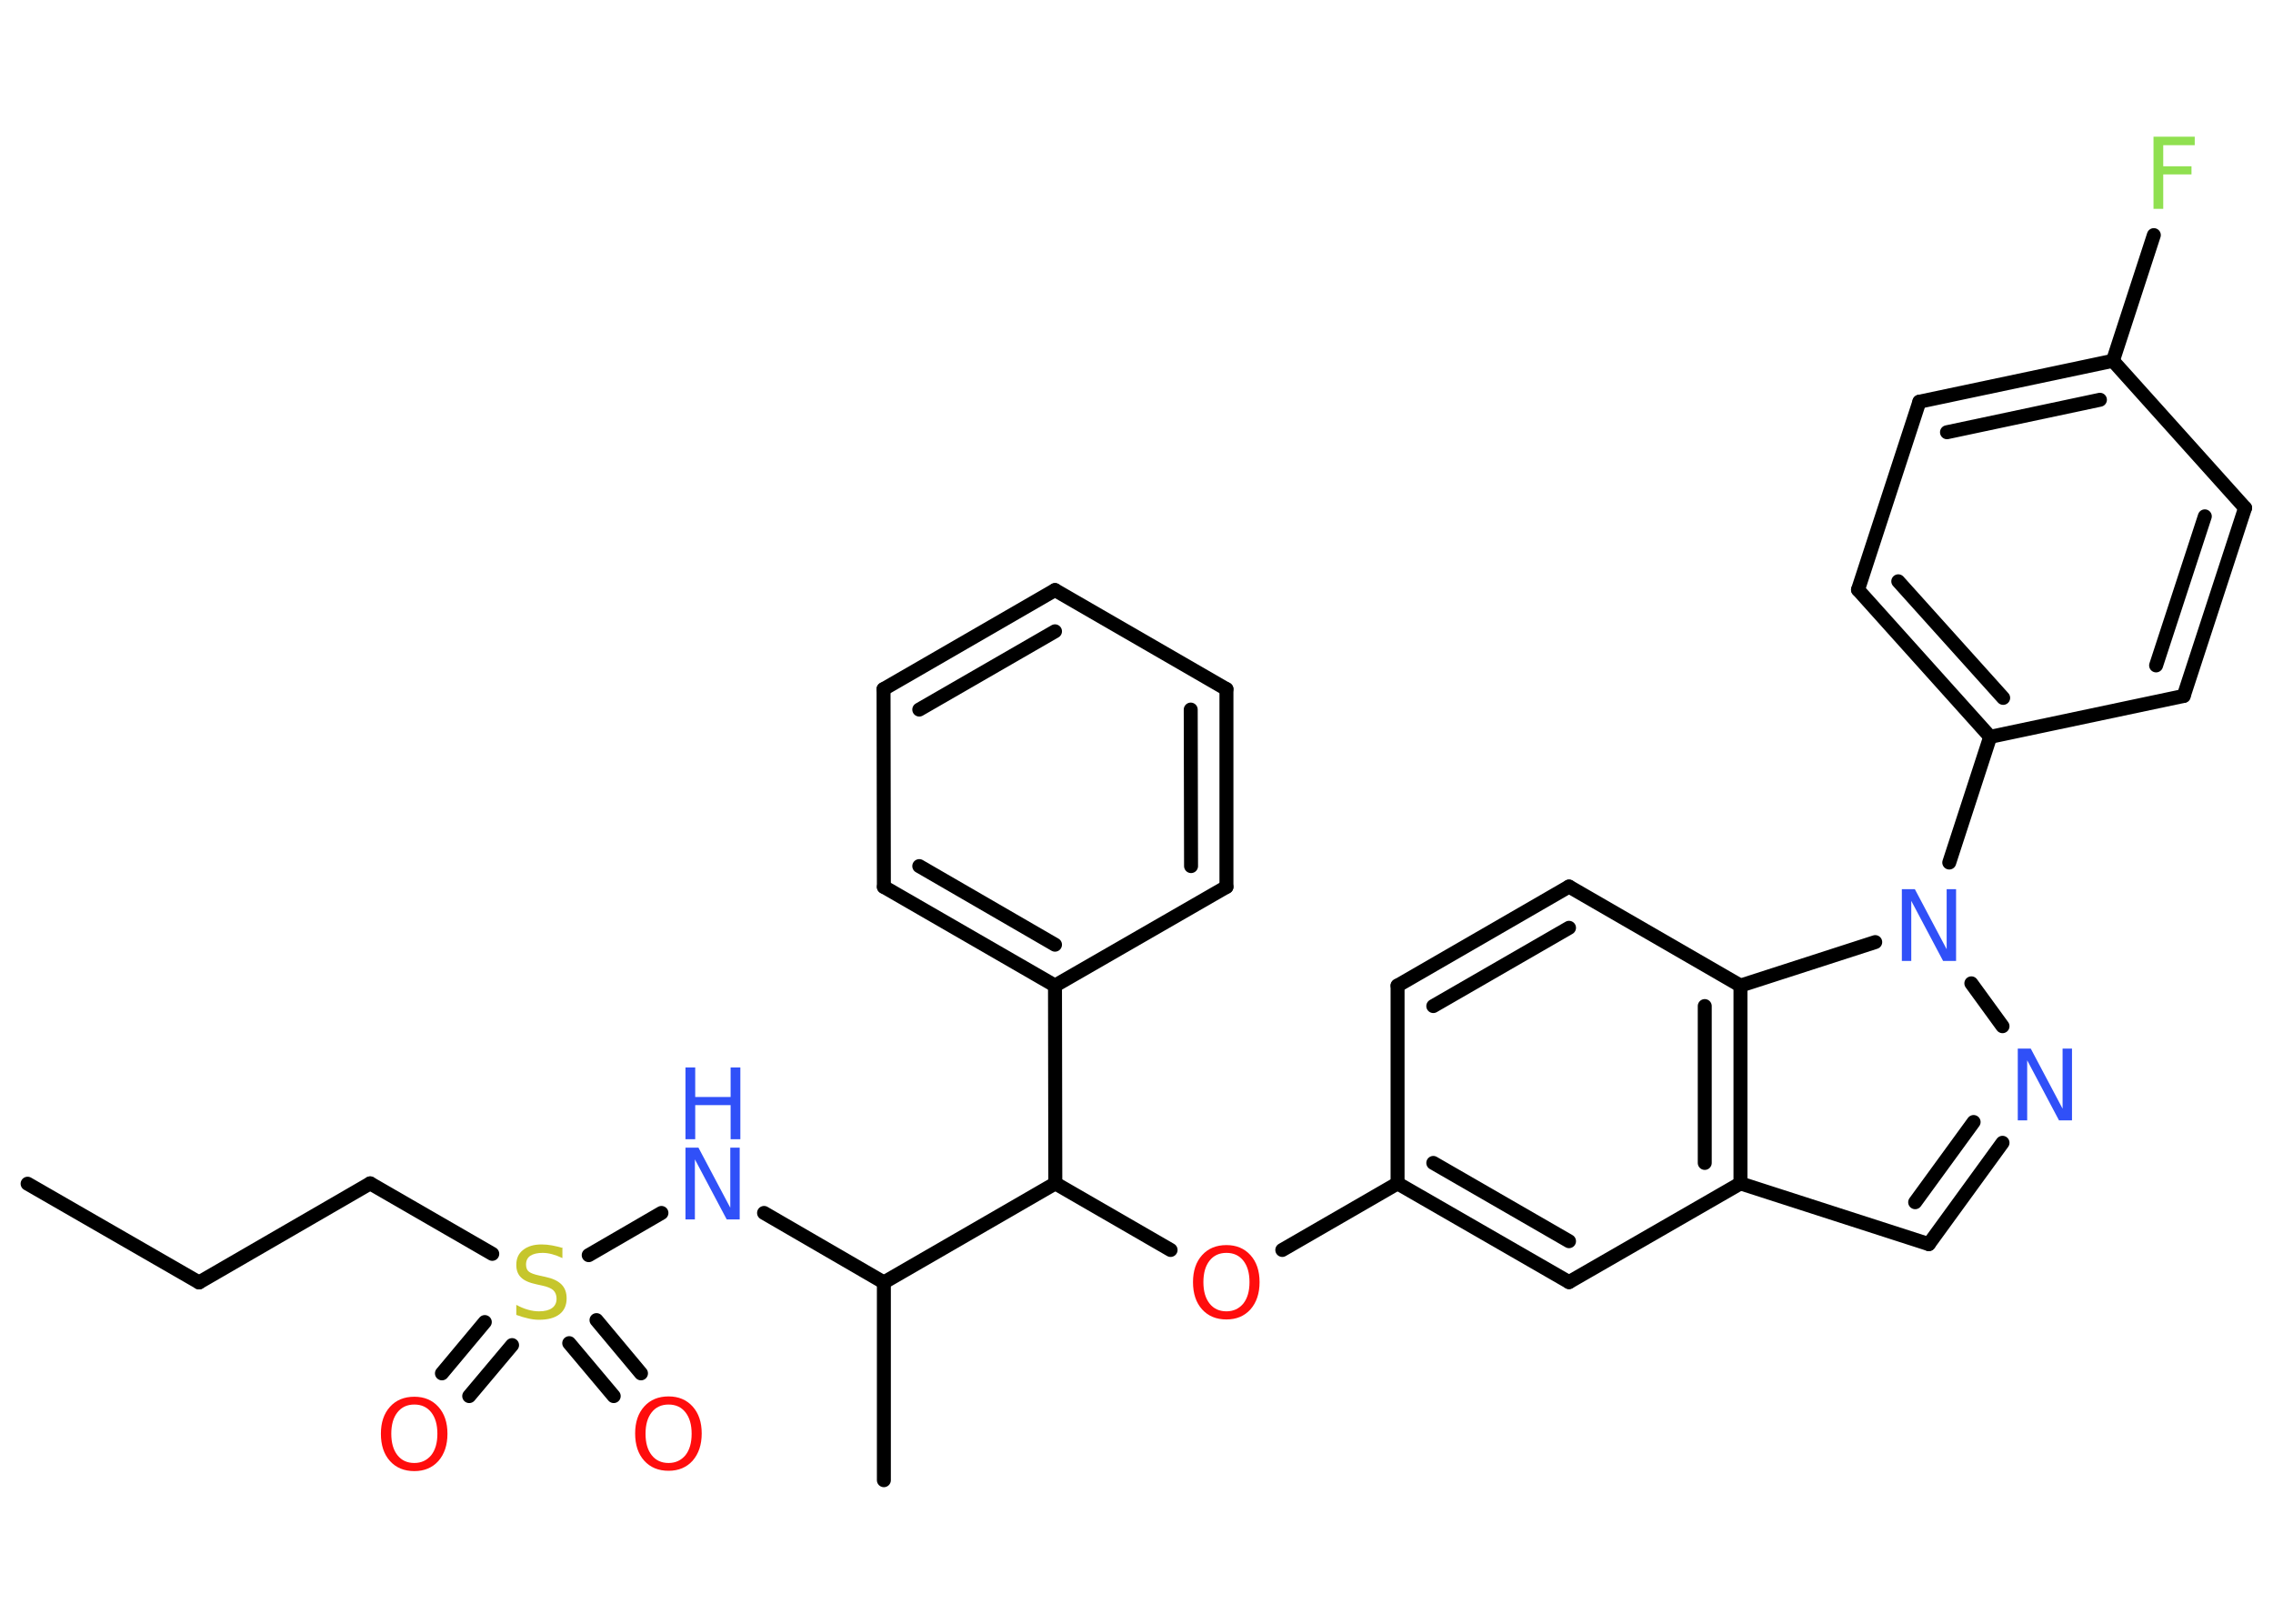 <?xml version='1.0' encoding='UTF-8'?>
<!DOCTYPE svg PUBLIC "-//W3C//DTD SVG 1.1//EN" "http://www.w3.org/Graphics/SVG/1.1/DTD/svg11.dtd">
<svg version='1.2' xmlns='http://www.w3.org/2000/svg' xmlns:xlink='http://www.w3.org/1999/xlink' width='70.0mm' height='50.0mm' viewBox='0 0 70.0 50.0'>
  <desc>Generated by the Chemistry Development Kit (http://github.com/cdk)</desc>
  <g stroke-linecap='round' stroke-linejoin='round' stroke='#000000' stroke-width='.43' fill='#3050F8'>
    <rect x='.0' y='.0' width='70.0' height='50.0' fill='#FFFFFF' stroke='none'/>
    <g id='mol1' class='mol'>
      <line id='mol1bnd1' class='bond' x1='.85' y1='36.45' x2='6.13' y2='39.49'/>
      <line id='mol1bnd2' class='bond' x1='6.13' y1='39.49' x2='11.4' y2='36.44'/>
      <line id='mol1bnd3' class='bond' x1='11.4' y1='36.44' x2='15.16' y2='38.61'/>
      <g id='mol1bnd4' class='bond'>
        <line x1='15.77' y1='41.42' x2='14.45' y2='42.99'/>
        <line x1='14.93' y1='40.71' x2='13.61' y2='42.29'/>
      </g>
      <g id='mol1bnd5' class='bond'>
        <line x1='18.37' y1='40.65' x2='19.74' y2='42.29'/>
        <line x1='17.53' y1='41.36' x2='18.9' y2='42.99'/>
      </g>
      <line id='mol1bnd6' class='bond' x1='18.13' y1='38.65' x2='20.37' y2='37.35'/>
      <line id='mol1bnd7' class='bond' x1='23.53' y1='37.35' x2='27.22' y2='39.49'/>
      <line id='mol1bnd8' class='bond' x1='27.22' y1='39.49' x2='27.22' y2='45.58'/>
      <line id='mol1bnd9' class='bond' x1='27.22' y1='39.49' x2='32.5' y2='36.44'/>
      <line id='mol1bnd10' class='bond' x1='32.5' y1='36.44' x2='36.05' y2='38.49'/>
      <line id='mol1bnd11' class='bond' x1='39.49' y1='38.49' x2='43.04' y2='36.44'/>
      <line id='mol1bnd12' class='bond' x1='43.04' y1='36.44' x2='43.04' y2='30.35'/>
      <g id='mol1bnd13' class='bond'>
        <line x1='48.32' y1='27.3' x2='43.04' y2='30.35'/>
        <line x1='48.32' y1='28.57' x2='44.14' y2='30.98'/>
      </g>
      <line id='mol1bnd14' class='bond' x1='48.32' y1='27.3' x2='53.6' y2='30.35'/>
      <g id='mol1bnd15' class='bond'>
        <line x1='53.6' y1='36.44' x2='53.6' y2='30.35'/>
        <line x1='52.5' y1='35.81' x2='52.5' y2='30.98'/>
      </g>
      <line id='mol1bnd16' class='bond' x1='53.6' y1='36.44' x2='59.4' y2='38.31'/>
      <g id='mol1bnd17' class='bond'>
        <line x1='59.4' y1='38.31' x2='61.67' y2='35.19'/>
        <line x1='58.98' y1='37.02' x2='60.78' y2='34.55'/>
      </g>
      <line id='mol1bnd18' class='bond' x1='61.67' y1='31.6' x2='60.71' y2='30.28'/>
      <line id='mol1bnd19' class='bond' x1='53.6' y1='30.35' x2='57.75' y2='29.01'/>
      <line id='mol1bnd20' class='bond' x1='60.03' y1='26.56' x2='61.29' y2='22.69'/>
      <g id='mol1bnd21' class='bond'>
        <line x1='57.22' y1='18.16' x2='61.29' y2='22.69'/>
        <line x1='58.46' y1='17.9' x2='61.69' y2='21.49'/>
      </g>
      <line id='mol1bnd22' class='bond' x1='57.22' y1='18.16' x2='59.11' y2='12.37'/>
      <g id='mol1bnd23' class='bond'>
        <line x1='65.07' y1='11.11' x2='59.11' y2='12.37'/>
        <line x1='64.67' y1='12.31' x2='59.96' y2='13.31'/>
      </g>
      <line id='mol1bnd24' class='bond' x1='65.07' y1='11.11' x2='66.33' y2='7.24'/>
      <line id='mol1bnd25' class='bond' x1='65.07' y1='11.11' x2='69.14' y2='15.64'/>
      <g id='mol1bnd26' class='bond'>
        <line x1='67.25' y1='21.43' x2='69.14' y2='15.64'/>
        <line x1='66.4' y1='20.49' x2='67.9' y2='15.9'/>
      </g>
      <line id='mol1bnd27' class='bond' x1='61.29' y1='22.69' x2='67.25' y2='21.43'/>
      <line id='mol1bnd28' class='bond' x1='53.6' y1='36.44' x2='48.32' y2='39.48'/>
      <g id='mol1bnd29' class='bond'>
        <line x1='43.04' y1='36.44' x2='48.32' y2='39.48'/>
        <line x1='44.14' y1='35.81' x2='48.32' y2='38.22'/>
      </g>
      <line id='mol1bnd30' class='bond' x1='32.5' y1='36.44' x2='32.49' y2='30.35'/>
      <g id='mol1bnd31' class='bond'>
        <line x1='27.22' y1='27.31' x2='32.49' y2='30.35'/>
        <line x1='28.31' y1='26.67' x2='32.49' y2='29.09'/>
      </g>
      <line id='mol1bnd32' class='bond' x1='27.22' y1='27.31' x2='27.21' y2='21.22'/>
      <g id='mol1bnd33' class='bond'>
        <line x1='32.49' y1='18.17' x2='27.21' y2='21.22'/>
        <line x1='32.49' y1='19.44' x2='28.31' y2='21.85'/>
      </g>
      <line id='mol1bnd34' class='bond' x1='32.49' y1='18.17' x2='37.77' y2='21.22'/>
      <g id='mol1bnd35' class='bond'>
        <line x1='37.77' y1='27.31' x2='37.77' y2='21.22'/>
        <line x1='36.68' y1='26.67' x2='36.67' y2='21.85'/>
      </g>
      <line id='mol1bnd36' class='bond' x1='32.49' y1='30.35' x2='37.77' y2='27.31'/>
      <path id='mol1atm4' class='atom' d='M17.32 38.45v.29q-.17 -.08 -.32 -.12q-.15 -.04 -.29 -.04q-.24 .0 -.38 .09q-.13 .09 -.13 .27q.0 .15 .09 .22q.09 .07 .33 .12l.18 .04q.33 .07 .49 .23q.16 .16 .16 .43q.0 .32 -.22 .49q-.22 .17 -.63 .17q-.16 .0 -.33 -.04q-.18 -.04 -.37 -.11v-.31q.18 .1 .36 .15q.17 .05 .34 .05q.26 .0 .4 -.1q.14 -.1 .14 -.29q.0 -.16 -.1 -.26q-.1 -.09 -.33 -.14l-.18 -.04q-.34 -.07 -.48 -.21q-.15 -.14 -.15 -.39q.0 -.3 .21 -.46q.21 -.17 .57 -.17q.15 .0 .32 .03q.16 .03 .33 .08z' stroke='none' fill='#C6C62C'/>
      <path id='mol1atm5' class='atom' d='M12.76 43.25q-.33 .0 -.52 .24q-.19 .24 -.19 .66q.0 .42 .19 .66q.19 .24 .52 .24q.32 .0 .52 -.24q.19 -.24 .19 -.66q.0 -.42 -.19 -.66q-.19 -.24 -.52 -.24zM12.76 43.01q.46 .0 .74 .31q.28 .31 .28 .83q.0 .52 -.28 .84q-.28 .31 -.74 .31q-.47 .0 -.75 -.31q-.28 -.31 -.28 -.84q.0 -.52 .28 -.83q.28 -.31 .75 -.31z' stroke='none' fill='#FF0D0D'/>
      <path id='mol1atm6' class='atom' d='M20.59 43.25q-.33 .0 -.52 .24q-.19 .24 -.19 .66q.0 .42 .19 .66q.19 .24 .52 .24q.32 .0 .52 -.24q.19 -.24 .19 -.66q.0 -.42 -.19 -.66q-.19 -.24 -.52 -.24zM20.59 43.0q.46 .0 .74 .31q.28 .31 .28 .83q.0 .52 -.28 .84q-.28 .31 -.74 .31q-.47 .0 -.75 -.31q-.28 -.31 -.28 -.84q.0 -.52 .28 -.83q.28 -.31 .75 -.31z' stroke='none' fill='#FF0D0D'/>
      <g id='mol1atm7' class='atom'>
        <path d='M21.11 35.34h.4l.98 1.85v-1.85h.29v2.21h-.4l-.98 -1.85v1.85h-.29v-2.21z' stroke='none'/>
        <path d='M21.11 32.87h.3v.91h1.09v-.91h.3v2.21h-.3v-1.05h-1.09v1.05h-.3v-2.21z' stroke='none'/>
      </g>
      <path id='mol1atm11' class='atom' d='M37.77 38.58q-.33 .0 -.52 .24q-.19 .24 -.19 .66q.0 .42 .19 .66q.19 .24 .52 .24q.32 .0 .52 -.24q.19 -.24 .19 -.66q.0 -.42 -.19 -.66q-.19 -.24 -.52 -.24zM37.77 38.34q.46 .0 .74 .31q.28 .31 .28 .83q.0 .52 -.28 .84q-.28 .31 -.74 .31q-.47 .0 -.75 -.31q-.28 -.31 -.28 -.84q.0 -.52 .28 -.83q.28 -.31 .75 -.31z' stroke='none' fill='#FF0D0D'/>
      <path id='mol1atm18' class='atom' d='M62.14 32.29h.4l.98 1.85v-1.85h.29v2.21h-.4l-.98 -1.85v1.85h-.29v-2.21z' stroke='none'/>
      <path id='mol1atm19' class='atom' d='M58.57 27.38h.4l.98 1.85v-1.85h.29v2.21h-.4l-.98 -1.85v1.85h-.29v-2.21z' stroke='none'/>
      <path id='mol1atm24' class='atom' d='M66.32 4.21h1.27v.26h-.97v.65h.87v.25h-.87v1.06h-.3v-2.21z' stroke='none' fill='#90E050'/>
    </g>
  </g>
</svg>
